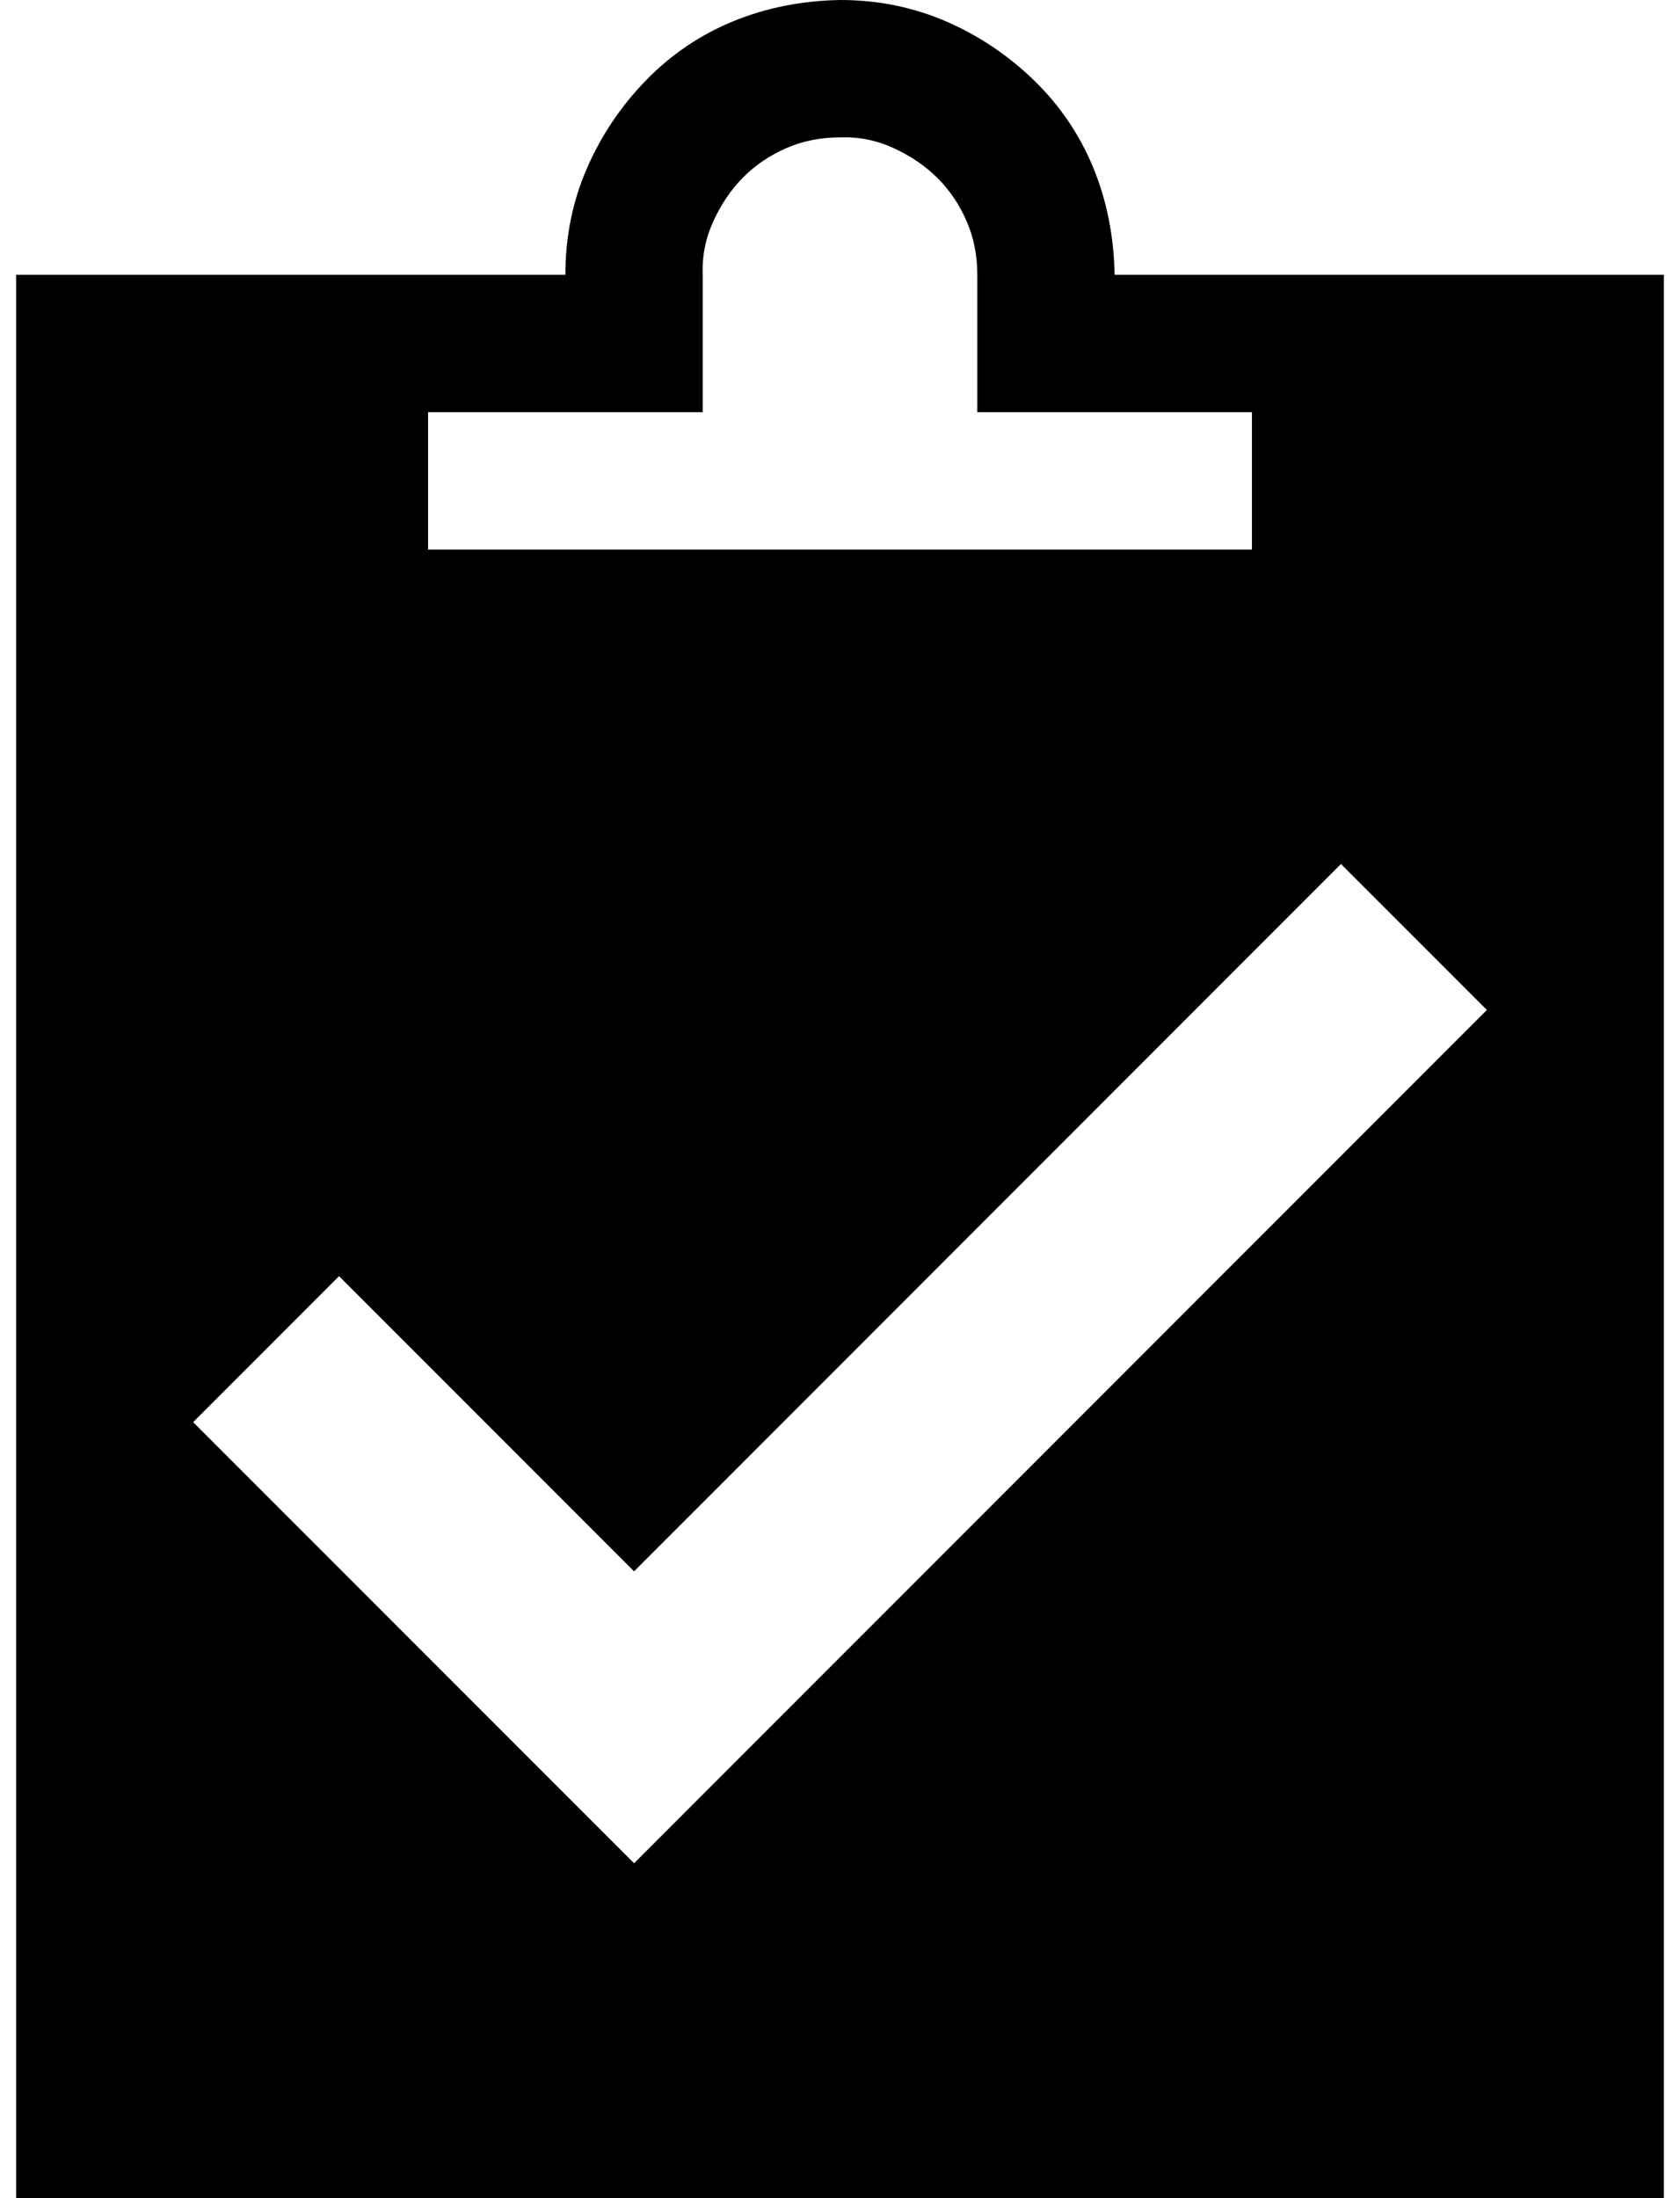 <svg width="26" height="34" viewBox="0 0 26 34" fill="none" xmlns="http://www.w3.org/2000/svg" xmlns:xlink="http://www.w3.org/1999/xlink">
<path d="M25.75,4.25L25.75,34L0.25,34L0.25,4.25L8.75,4.25C8.75,3.663 8.861,3.116 9.082,2.606C9.303,2.097 9.608,1.644 9.995,1.245C10.382,0.847 10.831,0.542 11.34,0.332C11.849,0.122 12.402,0.011 13,0C13.587,0 14.134,0.111 14.644,0.332C15.153,0.553 15.606,0.858 16.005,1.245C16.403,1.632 16.708,2.081 16.918,2.59C17.128,3.099 17.239,3.652 17.25,4.25L25.75,4.25ZM6.625,8.5L19.375,8.5L19.375,6.375L15.125,6.375L15.125,4.25C15.125,3.951 15.07,3.674 14.959,3.42C14.848,3.165 14.699,2.944 14.511,2.756C14.323,2.568 14.096,2.413 13.83,2.291C13.564,2.169 13.288,2.114 13,2.125C12.701,2.125 12.424,2.18 12.17,2.291C11.915,2.402 11.694,2.551 11.506,2.739C11.318,2.927 11.163,3.154 11.041,3.42C10.919,3.686 10.864,3.962 10.875,4.25L10.875,6.375L6.625,6.375L6.625,8.5ZM23.011,15.622L20.753,13.364L9.813,24.305L5.247,19.739L2.989,21.997L9.813,28.82L23.011,15.622Z" fill="#000000"/>
</svg>
